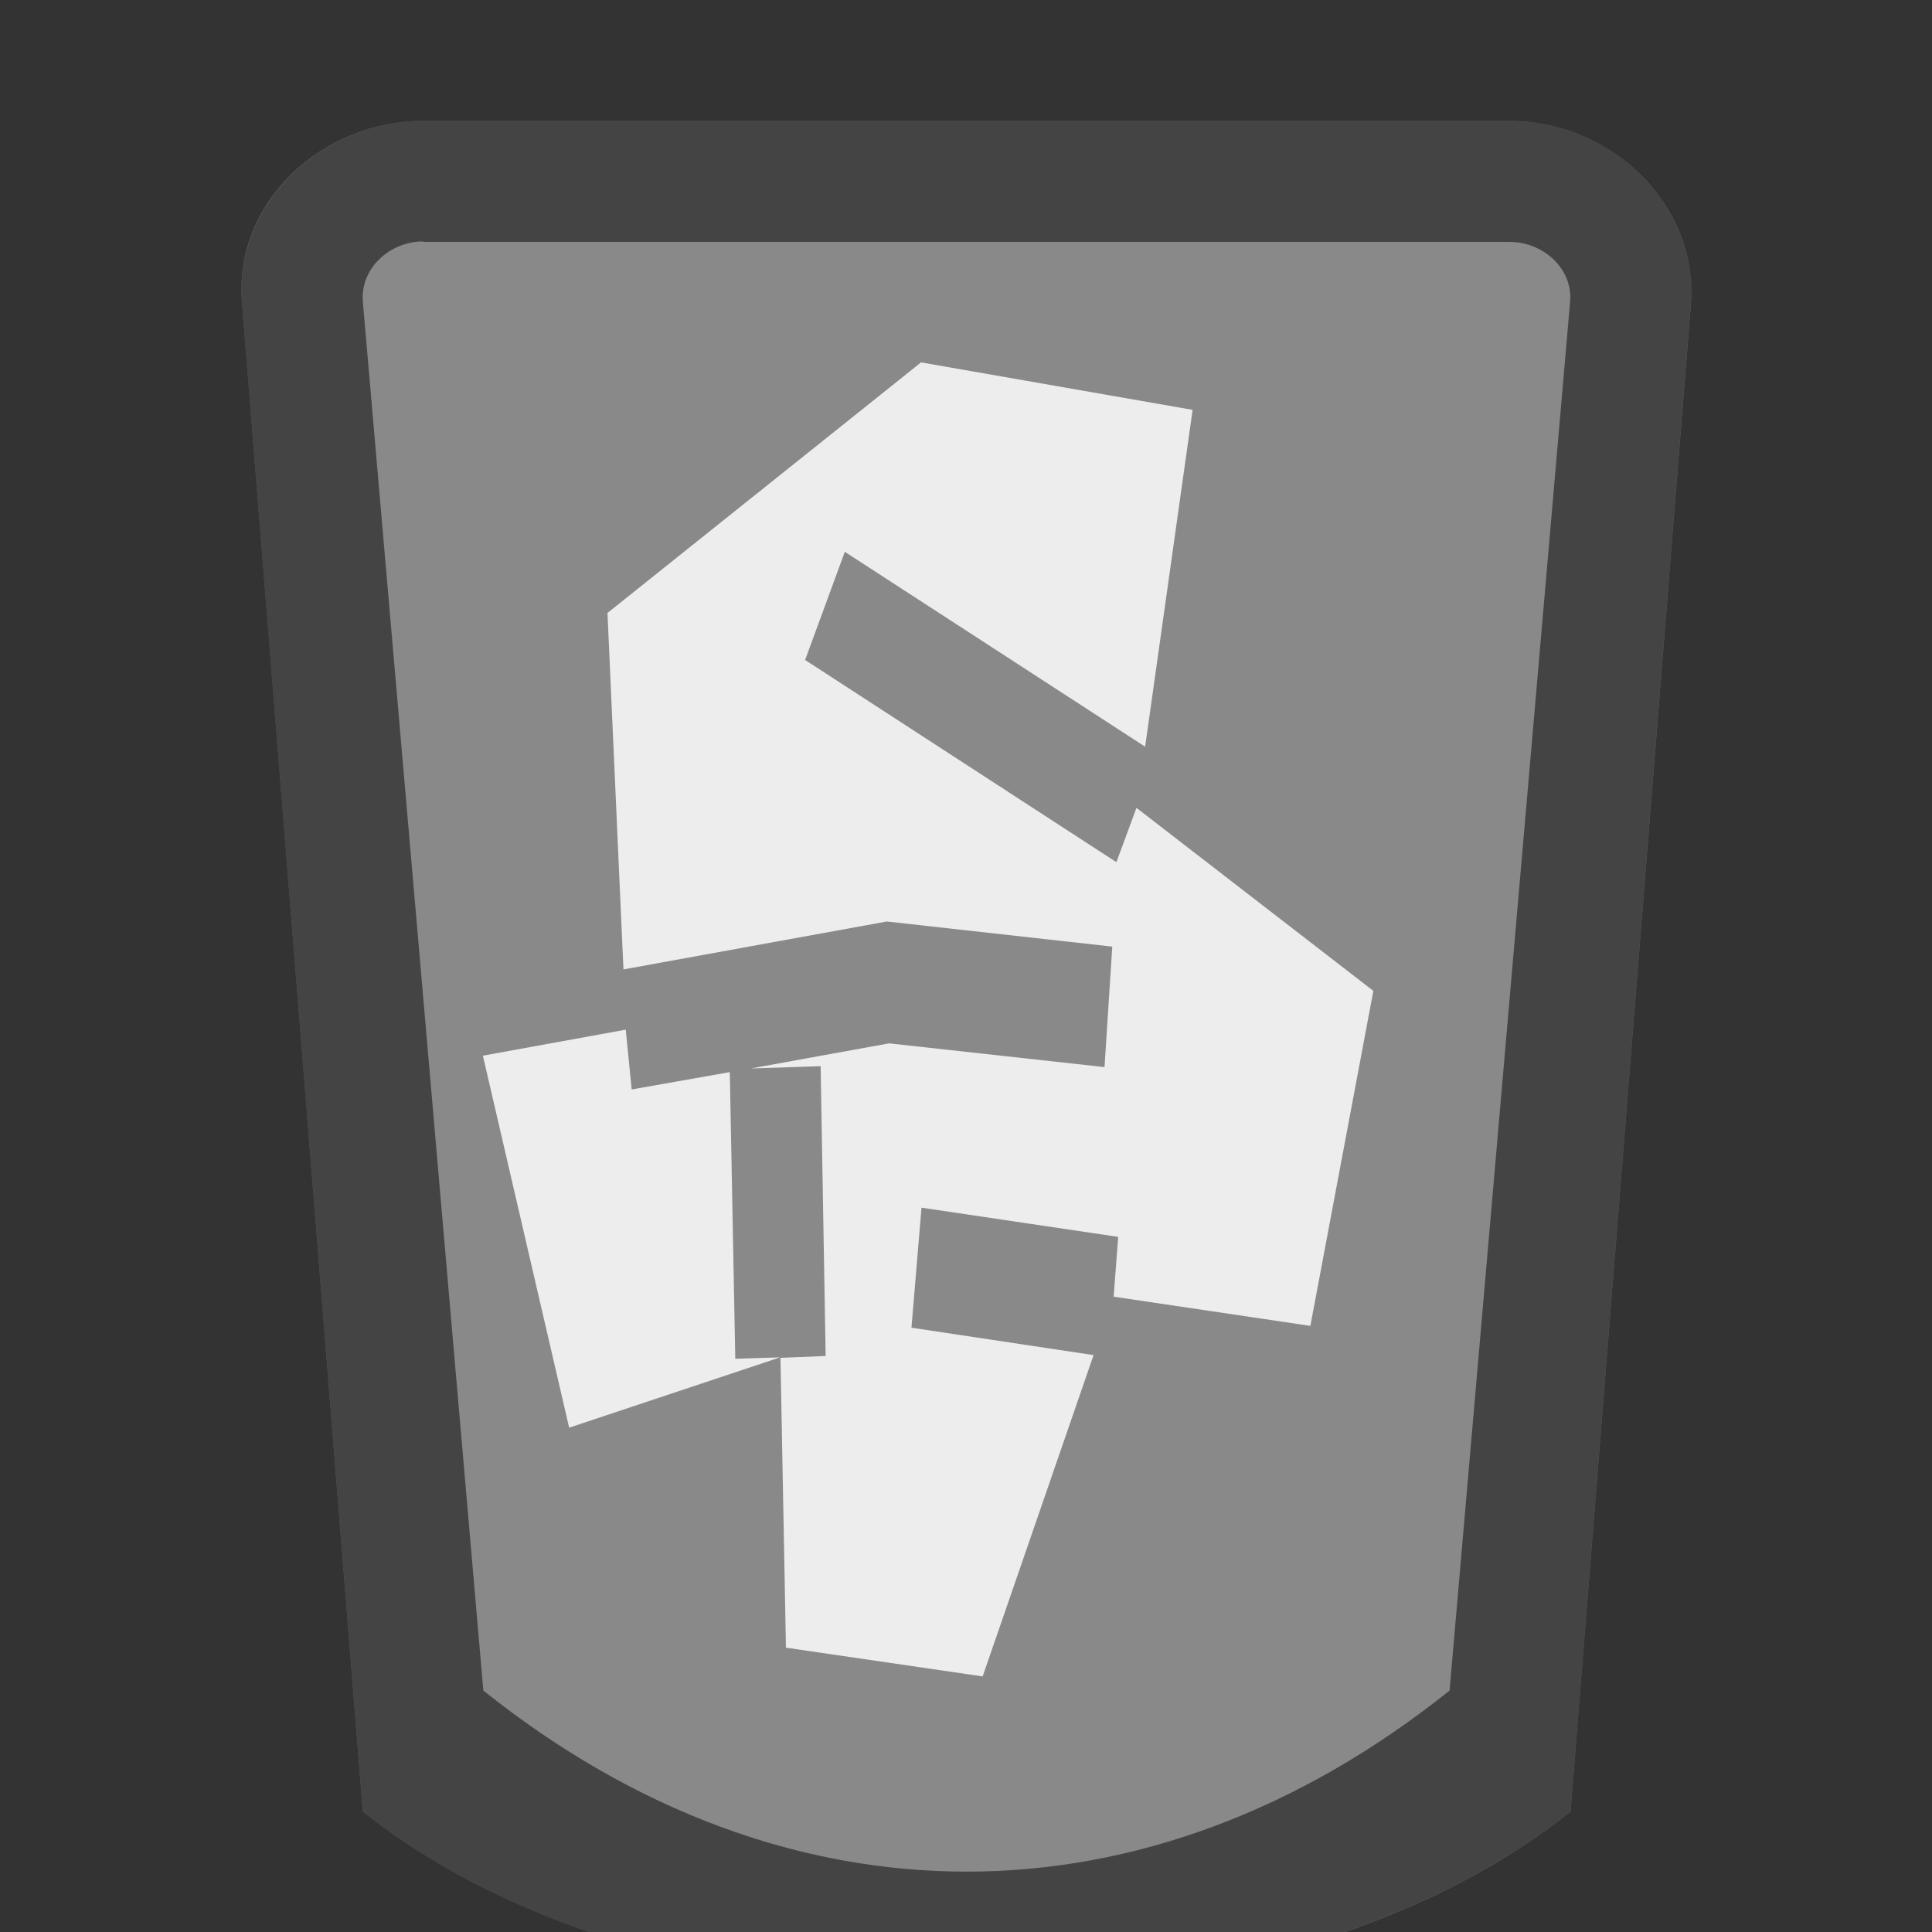 <?xml version="1.0" encoding="UTF-8" standalone="no"?>
<!-- Created with Inkscape (http://www.inkscape.org/) -->

<svg
   width="16"
   height="16"
   viewBox="0 0 4.233 4.233"
   version="1.1"
   id="svg5"
   inkscape:version="1.1.2 (0a00cf5339, 2022-02-04, custom)"
   sodipodi:docname="user-trash-full.svg"
   xmlns:inkscape="http://www.inkscape.org/namespaces/inkscape"
   xmlns:sodipodi="http://sodipodi.sourceforge.net/DTD/sodipodi-0.dtd"
   xmlns="http://www.w3.org/2000/svg"
   xmlns:svg="http://www.w3.org/2000/svg">
  <rect x="0" y="0" width="4.233" height="4.233" fill="#333333" stroke="none"/>
  <sodipodi:namedview
     id="namedview7"
     pagecolor="#ffffff"
     bordercolor="#666666"
     borderopacity="1.0"
     inkscape:pageshadow="2"
     inkscape:pageopacity="0.0"
     inkscape:pagecheckerboard="0"
     inkscape:document-units="px"
     showgrid="false"
     units="px"
     height="48px"
     inkscape:zoom="50.0625"
     inkscape:cx="8.0099875"
     inkscape:cy="6.2222222"
     inkscape:window-width="1920"
     inkscape:window-height="1017"
     inkscape:window-x="0"
     inkscape:window-y="0"
     inkscape:window-maximized="1"
     inkscape:current-layer="svg5" />
  <defs
     id="defs2" />
  <path
     d="M 0.927,0.265 H 3.308 c 0.22,0 0.414,0.178 0.397,0.397 L 3.441,3.969 c -0.661,0.529 -1.984,0.529 -2.646,0 L 0.53,0.661 C 0.513,0.442 0.707,0.265 0.927,0.265 Z"
     style="display:inline;vector-effect:none;fill:#898989;fill-opacity:1;stroke-width:0.265;stroke-linecap:square;stroke-opacity:0.5;enable-background:new"
     id="path1284" />
  <path
     id="path1770"
     style="display:inline;fill:#ededed;fill-opacity:1;stroke:none;stroke-width:0.229;stroke-linecap:butt;stroke-linejoin:miter;stroke-miterlimit:4;stroke-dasharray:none;stroke-opacity:1;enable-background:new"
     d="m 2.018,0.794 -0.687,0.549 0.035,0.781 0.577,-0.105 0.494,0.055 -0.017,0.264 -0.472,-0.052 -0.303,0.055 0.153,-0.005 0.011,0.635 -0.099,0.004 0.012,0.635 0.431,0.063 0.243,-0.704 L 1.997,2.909 2.019,2.646 2.45,2.71 2.44,2.841 2.871,2.905 3.009,2.171 2.49,1.77 2.446,1.889 1.764,1.446 1.851,1.209 2.509,1.636 2.613,0.898 Z M 1.709,2.974 1.611,2.977 1.599,2.349 1.384,2.387 1.371,2.256 1.058,2.313 1.247,3.128 Z"
     sodipodi:nodetypes="ccccccccccccccccccccccccccccccccccc" />
  <path
     d="m 0.927,0.265 c -0.22,0 -0.414,0.178 -0.397,0.397 L 0.795,3.969 c 0.661,0.529 1.984,0.529 2.646,0 L 3.705,0.661 C 3.723,0.442 3.528,0.265 3.308,0.265 Z m 0,0.265 H 3.308 c 0.073,0 0.139,0.059 0.132,0.132 L 3.176,3.704 c -0.661,0.529 -1.455,0.529 -2.117,0 L 0.795,0.661 c -0.006,-0.073 0.059,-0.132 0.132,-0.132 z"
     style="display:inline;vector-effect:none;fill:#000000;fill-opacity:0.5;stroke-width:0.265;stroke-linecap:square;stroke-opacity:0.5;enable-background:new"
     id="path1164" />
</svg>
